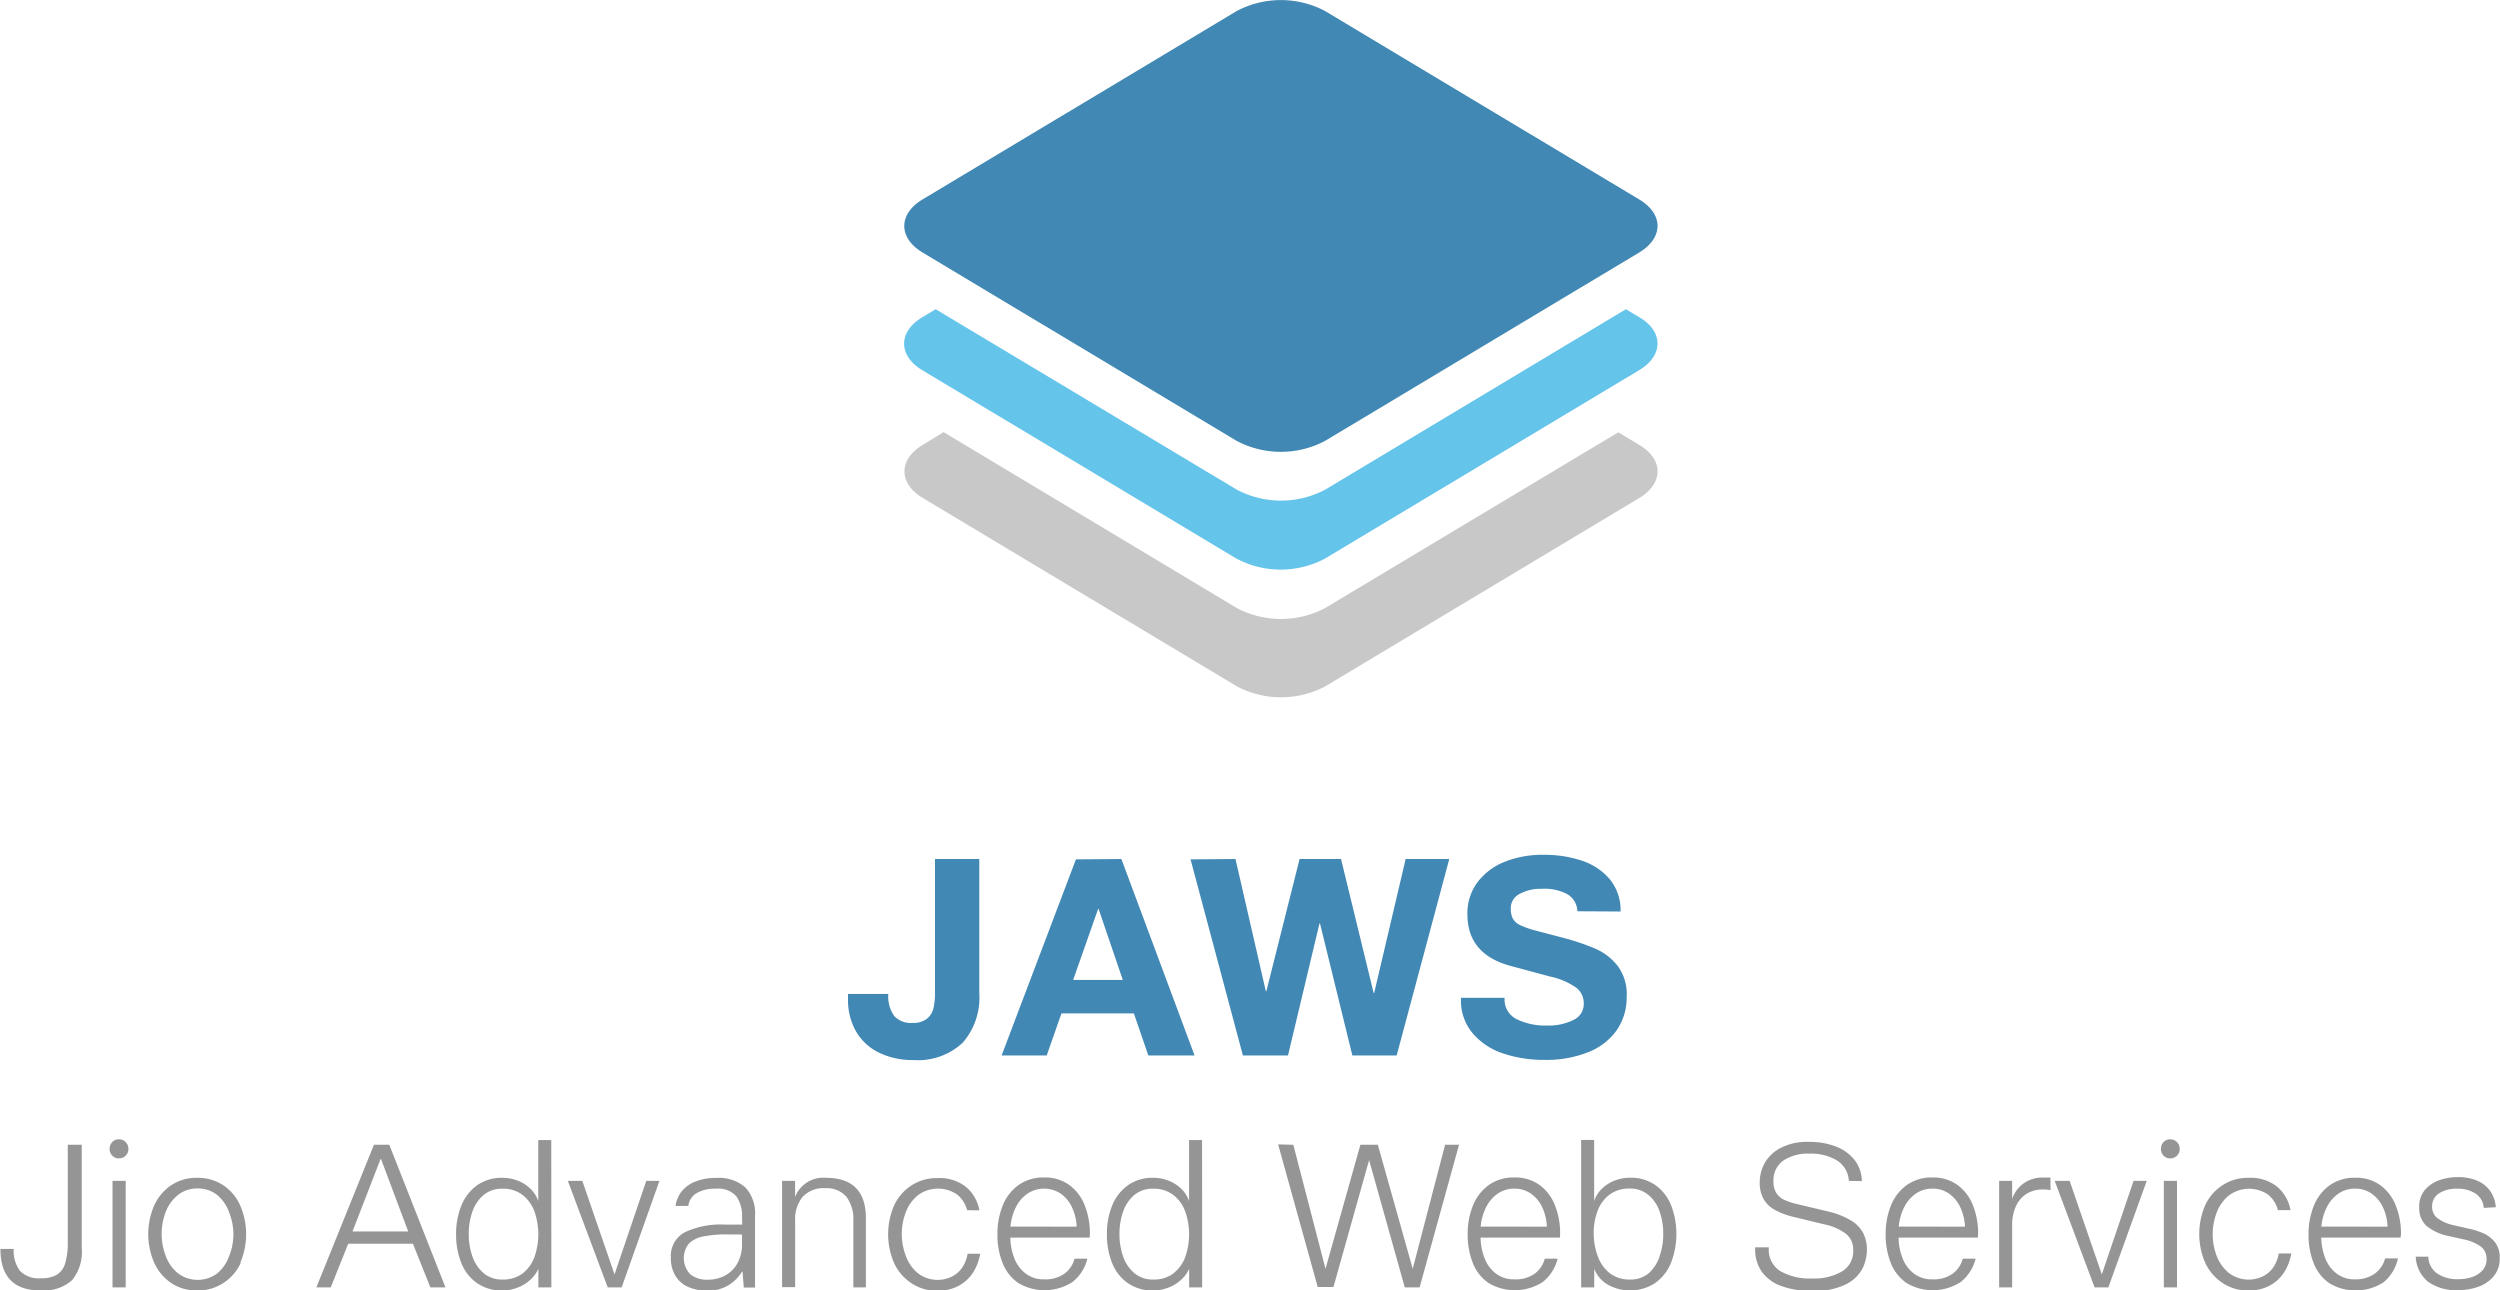 <svg xmlns="http://www.w3.org/2000/svg" width="286.61" height="147.94" viewBox="0 0 286.61 147.94">
  <title>recAsset 28</title>
  <g id="Layer_2" data-name="Layer 2">
    <g id="Layer_1-2" data-name="Layer 1">
      <g>
        <path d="M113,113.84a7.88,7.88,0,0,1-1.89,5.69,7.49,7.49,0,0,1-5.63,2,8.81,8.81,0,0,1-4-.86,6.13,6.13,0,0,1-2.62-2.44,7.26,7.26,0,0,1-.91-3.69v-.59h4.62a3.89,3.89,0,0,0,.67,2.52,2.54,2.54,0,0,0,2.07.8,2.57,2.57,0,0,0,1.68-.47,2.2,2.2,0,0,0,.75-1.19,7.2,7.2,0,0,0,.18-1.72V98.48H113Z" transform="translate(-0.73)" style="fill: #4188b5"/>
        <path d="M129.29,98.48,137.68,121h-5.3l-1.66-4.82h-8.3L120.73,121h-5.17l8.52-22.48Zm-2.67,5.73-2.86,8.13h5.69l-2.77-8.13Z" transform="translate(-0.73)" style="fill: #4188b5"/>
        <path d="M142.37,98.48l3.48,15.16h.06l3.81-15.16h4.75l3.74,15.36h.06l3.61-15.36h5L160.85,121h-5.08l-3.71-15.13H152L148.39,121h-5.17l-6-22.48Z" transform="translate(-0.73)" style="fill: #4188b5"/>
        <path d="M181.57,104.47a2.38,2.38,0,0,0-1.09-1.92,5.49,5.49,0,0,0-3-.65,5,5,0,0,0-2.55.59,1.83,1.83,0,0,0-1,1.66,2.51,2.51,0,0,0,.23,1.15,1.82,1.82,0,0,0,.83.75,9.8,9.8,0,0,0,1.77.63l3.09.81a27,27,0,0,1,3.82,1.29,6.62,6.62,0,0,1,2.55,2,5.43,5.43,0,0,1,1,3.47,6.61,6.61,0,0,1-1.11,3.81,7.2,7.2,0,0,1-3.24,2.54,12.91,12.91,0,0,1-5.09.91,14.59,14.59,0,0,1-4.7-.73,7.8,7.8,0,0,1-3.51-2.31,5.82,5.82,0,0,1-1.35-3.92v-.16h5v.06a2.5,2.5,0,0,0,1.38,2.39,7.44,7.44,0,0,0,3.5.73,6.37,6.37,0,0,0,3-.63,2,2,0,0,0,1.2-1.9,2.25,2.25,0,0,0-.88-1.82,8.18,8.18,0,0,0-3-1.27l-4.46-1.2q-5-1.33-5-5.92a5.93,5.93,0,0,1,1.19-3.73,7.25,7.25,0,0,1,3.16-2.33A11.59,11.59,0,0,1,177.7,98a13.35,13.35,0,0,1,4.46.7,7,7,0,0,1,3.17,2.16,5.6,5.6,0,0,1,1.19,3.64Z" transform="translate(-0.73)" style="fill: #4188b5"/>
        <path d="M10.1,143.07A5.14,5.14,0,0,1,9,146.76a4.87,4.87,0,0,1-3.63,1.18q-4.59,0-4.59-4.76v0H2.3A3.93,3.93,0,0,0,3,145.68a3,3,0,0,0,2.46.86,3.39,3.39,0,0,0,1.79-.4,2.3,2.3,0,0,0,.95-1.3,8,8,0,0,0,.3-2.41V131.24H10.1Z" transform="translate(-0.73)" style="fill: #959595"/>
        <path d="M15.14,132.49a1.06,1.06,0,0,1-.78.31,1,1,0,0,1-.77-.32,1.15,1.15,0,0,1,0-1.54,1,1,0,0,1,.77-.32,1,1,0,0,1,.78.32,1.07,1.07,0,0,1,.31.77A1.06,1.06,0,0,1,15.14,132.49Zm0,2.89v12.21H13.63V135.38Z" transform="translate(-0.73)" style="fill: #959595"/>
        <path d="M28.34,144.76a5.45,5.45,0,0,1-2,2.33,5.29,5.29,0,0,1-3,.85,5.18,5.18,0,0,1-3-.86,5.57,5.57,0,0,1-1.94-2.33,8.24,8.24,0,0,1,0-6.53,5.58,5.58,0,0,1,1.94-2.33,5.18,5.18,0,0,1,3-.86,5.28,5.28,0,0,1,3,.86,5.45,5.45,0,0,1,1.94,2.34,8.31,8.31,0,0,1,0,6.53ZM25.62,146A4.58,4.58,0,0,0,27,144a6.7,6.7,0,0,0,.49-2.54A6.78,6.78,0,0,0,27,139,4.55,4.55,0,0,0,25.63,137a3.56,3.56,0,0,0-2.27-.75,3.48,3.48,0,0,0-2.19.72,4.5,4.5,0,0,0-1.42,1.92,7,7,0,0,0,0,5.14A4.49,4.49,0,0,0,21.17,146a3.76,3.76,0,0,0,4.45,0Z" transform="translate(-0.73)" style="fill: #959595"/>
        <path d="M45.36,131.24l6.44,16.35H50.07l-2-5H40.65l-2,5H37l6.6-16.35Zm-1,1.63-3.22,8.31h6.39l-3.12-8.31Z" transform="translate(-0.73)" style="fill: #959595"/>
        <path d="M63.94,147.59H62.45v-2.13h0a3.73,3.73,0,0,1-1,1.33,4.58,4.58,0,0,1-1.47.86,4.79,4.79,0,0,1-1.64.3,5,5,0,0,1-2.91-.84,5.09,5.09,0,0,1-1.81-2.31,8.64,8.64,0,0,1-.6-3.31,8.51,8.51,0,0,1,.6-3.27,5.28,5.28,0,0,1,1.8-2.33,4.86,4.86,0,0,1,2.92-.86,4.76,4.76,0,0,1,1.73.32,4.32,4.32,0,0,1,1.46.92,3.56,3.56,0,0,1,.91,1.43h0v-7h1.49ZM60.63,146A4.13,4.13,0,0,0,62,144.11a7.89,7.89,0,0,0,0-5.22A4.23,4.23,0,0,0,60.65,137a3.65,3.65,0,0,0-2.32-.72,3.23,3.23,0,0,0-2.17.73,4.33,4.33,0,0,0-1.28,1.92,7.68,7.68,0,0,0-.41,2.56,7.57,7.57,0,0,0,.43,2.58,4.33,4.33,0,0,0,1.29,1.9,3.22,3.22,0,0,0,2.14.72A3.7,3.7,0,0,0,60.63,146Z" transform="translate(-0.73)" style="fill: #959595"/>
        <path d="M67.49,135.38l3.69,10.72h0l3.64-10.72h1.51L72,147.59H70.4l-4.57-12.21Z" transform="translate(-0.73)" style="fill: #959595"/>
        <path d="M85.8,139.52a3.83,3.83,0,0,0-.66-2.38,2.75,2.75,0,0,0-2.32-.86,4.14,4.14,0,0,0-2.24.51,2,2,0,0,0-.94,1.46H78.18a3.45,3.45,0,0,1,.72-1.69,3.78,3.78,0,0,1,1.6-1.12,6.41,6.41,0,0,1,2.37-.4,4.6,4.6,0,0,1,3.3,1.08,4.34,4.34,0,0,1,1.12,3.28v8.21H86l-.14-1.82h-.07a4.58,4.58,0,0,1-1.54,1.55,4.48,4.48,0,0,1-2.44.63,5.26,5.26,0,0,1-2.18-.43,3.22,3.22,0,0,1-1.47-1.28,3.88,3.88,0,0,1-.52-2.06,3.08,3.08,0,0,1,1.6-2.93,9.69,9.69,0,0,1,4.58-.88h2Zm-1.73,2a13,13,0,0,0-2.75.24,3.15,3.15,0,0,0-1.63.83,2.68,2.68,0,0,0,.17,3.49,3,3,0,0,0,2,.63,4.17,4.17,0,0,0,2-.48,3.51,3.51,0,0,0,1.42-1.42,4.43,4.43,0,0,0,.52-2.19v-1.09Z" transform="translate(-0.73)" style="fill: #959595"/>
        <path d="M100,147.59H98.56V140a4.31,4.31,0,0,0-.78-2.78,3,3,0,0,0-2.48-1,3.22,3.22,0,0,0-2.56,1,4.07,4.07,0,0,0-.85,2.77v7.57H90.39V135.38h1.49v1.85h0a3.45,3.45,0,0,1,3.53-2.2q4.59,0,4.59,4.64Z" transform="translate(-0.73)" style="fill: #959595"/>
        <path d="M111.6,138.74a3.31,3.31,0,0,0-1.18-1.82A3.87,3.87,0,0,0,106,137a4.6,4.6,0,0,0-1.41,1.93,7,7,0,0,0,0,5.08A4.58,4.58,0,0,0,106,146a3.75,3.75,0,0,0,3.87.35,3.16,3.16,0,0,0,1.19-1.06,3.87,3.87,0,0,0,.6-1.56h1.44a5.64,5.64,0,0,1-.85,2.21,4.51,4.51,0,0,1-1.67,1.5,5,5,0,0,1-2.35.54,5.24,5.24,0,0,1-3-.86,5.54,5.54,0,0,1-2-2.33,8.29,8.29,0,0,1,0-6.58,5.43,5.43,0,0,1,2-2.31,5.32,5.32,0,0,1,3-.84,4.88,4.88,0,0,1,3.23,1,4.54,4.54,0,0,1,1.55,2.7Z" transform="translate(-0.73)" style="fill: #959595"/>
        <path d="M125.65,141.88h-9.09a6.82,6.82,0,0,0,.45,2.35,4,4,0,0,0,1.3,1.77,3.38,3.38,0,0,0,2.13.67,3.79,3.79,0,0,0,2.31-.64,3.14,3.14,0,0,0,1.17-1.73h1.47a4.88,4.88,0,0,1-1.7,2.67,5.9,5.9,0,0,1-6.2.13,5,5,0,0,1-1.81-2.28,8.77,8.77,0,0,1-.6-3.36,8.55,8.55,0,0,1,.59-3.21,5.31,5.31,0,0,1,1.8-2.37,4.9,4.9,0,0,1,3-.89,4.73,4.73,0,0,1,2.8.83,5.19,5.19,0,0,1,1.79,2.3,8.69,8.69,0,0,1,.62,3.38Zm-1.49-1.25a5.7,5.7,0,0,0-.51-2.17,3.93,3.93,0,0,0-1.29-1.6,3.45,3.45,0,0,0-3.77-.06,4.08,4.08,0,0,0-1.35,1.51,6.18,6.18,0,0,0-.67,2.31Z" transform="translate(-0.73)" style="fill: #959595"/>
        <path d="M138.55,147.59h-1.49v-2.13h0a3.72,3.72,0,0,1-1,1.33,4.59,4.59,0,0,1-1.47.86,4.8,4.8,0,0,1-1.64.3,5,5,0,0,1-2.91-.84,5.09,5.09,0,0,1-1.81-2.31,8.64,8.64,0,0,1-.6-3.31,8.51,8.51,0,0,1,.6-3.27,5.28,5.28,0,0,1,1.8-2.33,4.86,4.86,0,0,1,2.92-.86,4.76,4.76,0,0,1,1.73.32,4.31,4.31,0,0,1,1.46.92,3.57,3.57,0,0,1,.91,1.43h0v-7h1.49Zm-3.31-1.6a4.15,4.15,0,0,0,1.37-1.88,7.9,7.9,0,0,0,0-5.22,4.23,4.23,0,0,0-1.36-1.89,3.65,3.65,0,0,0-2.32-.72,3.23,3.23,0,0,0-2.17.73,4.33,4.33,0,0,0-1.28,1.92,7.68,7.68,0,0,0-.41,2.56,7.57,7.57,0,0,0,.43,2.58,4.33,4.33,0,0,0,1.29,1.9,3.23,3.23,0,0,0,2.14.72A3.7,3.7,0,0,0,135.24,146Z" transform="translate(-0.73)" style="fill: #959595"/>
        <path d="M149,131.24l3.69,14.22h0l4-14.22h2l4,14.22h0l3.71-14.22H168l-4.52,16.35h-1.7L157.69,133h0l-4.09,14.55H151.8l-4.54-16.35Z" transform="translate(-0.73)" style="fill: #959595"/>
        <path d="M179.56,141.88h-9.09a6.79,6.79,0,0,0,.45,2.35,4,4,0,0,0,1.3,1.77,3.38,3.38,0,0,0,2.13.67,3.79,3.79,0,0,0,2.31-.64,3.14,3.14,0,0,0,1.17-1.73h1.47a4.87,4.87,0,0,1-1.7,2.67,5.9,5.9,0,0,1-6.2.13,5,5,0,0,1-1.81-2.28,8.77,8.77,0,0,1-.6-3.36,8.55,8.55,0,0,1,.59-3.21,5.31,5.31,0,0,1,1.8-2.37,4.9,4.9,0,0,1,3-.89,4.73,4.73,0,0,1,2.8.83,5.2,5.2,0,0,1,1.79,2.3,8.71,8.71,0,0,1,.62,3.38Zm-1.49-1.25a5.71,5.71,0,0,0-.51-2.17,3.93,3.93,0,0,0-1.29-1.6,3.25,3.25,0,0,0-1.94-.59,3.29,3.29,0,0,0-1.83.53,4.09,4.09,0,0,0-1.35,1.51,6.17,6.17,0,0,0-.67,2.31Z" transform="translate(-0.73)" style="fill: #959595"/>
        <path d="M183.49,137.7h0a3.42,3.42,0,0,1,.88-1.41,4.31,4.31,0,0,1,1.46-.94,4.82,4.82,0,0,1,1.79-.33,4.87,4.87,0,0,1,2.88.84,5.21,5.21,0,0,1,1.81,2.31,9.18,9.18,0,0,1,0,6.58,5.25,5.25,0,0,1-1.81,2.33,5.25,5.25,0,0,1-5.42.21,3.64,3.64,0,0,1-1.58-1.83h0v2.13H182v-16.9h1.49Zm.44,6.37a4.2,4.2,0,0,0,1.36,1.9,3.65,3.65,0,0,0,2.32.72,3.2,3.2,0,0,0,2.17-.75A4.41,4.41,0,0,0,191,144a7.6,7.6,0,0,0,.41-2.53,7.68,7.68,0,0,0-.41-2.56,4.29,4.29,0,0,0-1.29-1.92,3.28,3.28,0,0,0-2.18-.73,3.71,3.71,0,0,0-2.22.66,4.07,4.07,0,0,0-1.4,1.83,7.13,7.13,0,0,0-.47,2.69A7.45,7.45,0,0,0,183.92,144.06Z" transform="translate(-0.73)" style="fill: #959595"/>
        <path d="M212.69,135.38a2.94,2.94,0,0,0-1.36-2.34,5.72,5.72,0,0,0-3.14-.78,5.12,5.12,0,0,0-3,.78,2.75,2.75,0,0,0-1.14,2.44,2.3,2.3,0,0,0,.34,1.31,2.22,2.22,0,0,0,.92.78,7.73,7.73,0,0,0,1.48.48l3.57.85a9,9,0,0,1,2.54,1,3.74,3.74,0,0,1,1.41,1.42,4.14,4.14,0,0,1,.45,2,4.88,4.88,0,0,1-.5,2.09,4.24,4.24,0,0,1-1.89,1.82,8.13,8.13,0,0,1-3.88.77,10,10,0,0,1-3.53-.56,4.7,4.7,0,0,1-2.24-1.63,4.38,4.38,0,0,1-.77-2.61V143h1.56v.12a2.87,2.87,0,0,0,1.33,2.61,6.82,6.82,0,0,0,3.67.84,6.36,6.36,0,0,0,3.38-.8,2.69,2.69,0,0,0,1.3-2.46,2.29,2.29,0,0,0-.82-1.85,6.11,6.11,0,0,0-2.47-1.09l-3.43-.83a8.7,8.7,0,0,1-2.31-.86,3.3,3.3,0,0,1-1.28-1.28,3.92,3.92,0,0,1-.41-1.88,4.57,4.57,0,0,1,.54-2.12,4.41,4.41,0,0,1,1.81-1.77,6.57,6.57,0,0,1,3.28-.72,8.4,8.4,0,0,1,3.1.53,5,5,0,0,1,2.14,1.54,4,4,0,0,1,.84,2.43Z" transform="translate(-0.73)" style="fill: #959595"/>
        <path d="M227.48,141.88h-9.09a6.79,6.79,0,0,0,.45,2.35,4,4,0,0,0,1.3,1.77,3.38,3.38,0,0,0,2.13.67,3.79,3.79,0,0,0,2.31-.64,3.14,3.14,0,0,0,1.17-1.73h1.47a4.87,4.87,0,0,1-1.7,2.67,5.9,5.9,0,0,1-6.2.13,5,5,0,0,1-1.81-2.28,8.77,8.77,0,0,1-.6-3.36,8.55,8.55,0,0,1,.59-3.21,5.31,5.31,0,0,1,1.8-2.37,4.9,4.9,0,0,1,3-.89,4.73,4.73,0,0,1,2.8.83,5.2,5.2,0,0,1,1.79,2.3,8.71,8.71,0,0,1,.62,3.38ZM226,140.63a5.71,5.71,0,0,0-.51-2.17,3.93,3.93,0,0,0-1.29-1.6,3.25,3.25,0,0,0-1.94-.59,3.29,3.29,0,0,0-1.83.53,4.09,4.09,0,0,0-1.35,1.51,6.17,6.17,0,0,0-.67,2.31Z" transform="translate(-0.73)" style="fill: #959595"/>
        <path d="M235.81,136.44a4.11,4.11,0,0,0-.87-.07,3.38,3.38,0,0,0-1.93.53,3.3,3.3,0,0,0-1.2,1.46,5.28,5.28,0,0,0-.4,2.13v7.1h-1.49V135.38h1.49v2.08h0a3.61,3.61,0,0,1,1.31-1.79A3.74,3.74,0,0,1,235,135l.8,0Z" transform="translate(-0.73)" style="fill: #959595"/>
        <path d="M238,135.38l3.69,10.72h0l3.64-10.72h1.51l-4.4,12.21h-1.58l-4.57-12.21Z" transform="translate(-0.73)" style="fill: #959595"/>
        <path d="M250.31,132.49a1.06,1.06,0,0,1-.78.31,1,1,0,0,1-.77-.32,1.15,1.15,0,0,1,0-1.54,1,1,0,0,1,.77-.32,1,1,0,0,1,.78.32,1.07,1.07,0,0,1,.31.77A1.06,1.06,0,0,1,250.31,132.49Zm0,2.89v12.21H248.8V135.38Z" transform="translate(-0.73)" style="fill: #959595"/>
        <path d="M261.88,138.74a3.31,3.31,0,0,0-1.18-1.82,3.87,3.87,0,0,0-4.41.11,4.59,4.59,0,0,0-1.41,1.93,7,7,0,0,0,0,5.08,4.59,4.59,0,0,0,1.42,1.93,3.75,3.75,0,0,0,3.87.35,3.17,3.17,0,0,0,1.2-1.06,3.86,3.86,0,0,0,.6-1.56h1.44a5.65,5.65,0,0,1-.85,2.21,4.5,4.5,0,0,1-1.67,1.5,5,5,0,0,1-2.35.54,5.24,5.24,0,0,1-3-.86,5.55,5.55,0,0,1-2-2.33,8.3,8.3,0,0,1,0-6.58,5.44,5.44,0,0,1,2-2.31,5.32,5.32,0,0,1,3-.84,4.88,4.88,0,0,1,3.23,1,4.55,4.55,0,0,1,1.55,2.7Z" transform="translate(-0.73)" style="fill: #959595"/>
        <path d="M275.94,141.88h-9.09a6.79,6.79,0,0,0,.45,2.35,4,4,0,0,0,1.3,1.77,3.38,3.38,0,0,0,2.13.67A3.79,3.79,0,0,0,273,146a3.14,3.14,0,0,0,1.17-1.73h1.47A4.87,4.87,0,0,1,274,147a5.9,5.9,0,0,1-6.2.13,5,5,0,0,1-1.81-2.28,8.77,8.77,0,0,1-.6-3.36,8.55,8.55,0,0,1,.59-3.21,5.31,5.31,0,0,1,1.8-2.37,4.9,4.9,0,0,1,3-.89,4.73,4.73,0,0,1,2.8.83,5.2,5.2,0,0,1,1.79,2.3,8.71,8.71,0,0,1,.62,3.38Zm-1.49-1.25a5.71,5.71,0,0,0-.51-2.17,3.93,3.93,0,0,0-1.29-1.6,3.25,3.25,0,0,0-1.94-.59,3.29,3.29,0,0,0-1.83.53,4.09,4.09,0,0,0-1.35,1.51,6.17,6.17,0,0,0-.67,2.31Z" transform="translate(-0.73)" style="fill: #959595"/>
        <path d="M285.48,138.48a2.12,2.12,0,0,0-.91-1.62,3.71,3.71,0,0,0-2.19-.58,3.62,3.62,0,0,0-2,.51,1.75,1.75,0,0,0-.82,1.6,1.58,1.58,0,0,0,.64,1.29,5,5,0,0,0,2,.82l1.51.35a8.43,8.43,0,0,1,1.68.52,3.57,3.57,0,0,1,1.34,1,2.86,2.86,0,0,1,.58,1.87,3.12,3.12,0,0,1-.7,2.08,4,4,0,0,1-1.79,1.21,6.87,6.87,0,0,1-2.27.38,5.57,5.57,0,0,1-3.44-.95,3.91,3.91,0,0,1-1.43-2.89h1.44a2.46,2.46,0,0,0,1,1.92,4.18,4.18,0,0,0,2.49.66,4.77,4.77,0,0,0,1.54-.25,2.73,2.73,0,0,0,1.19-.77,1.86,1.86,0,0,0,.46-1.28,1.75,1.75,0,0,0-.65-1.44,5.39,5.39,0,0,0-2.12-.85l-1.54-.35a5.79,5.79,0,0,1-2.59-1.18,2.73,2.73,0,0,1-.82-2.11,2.91,2.91,0,0,1,.65-2,3.76,3.76,0,0,1,1.66-1.12,6.38,6.38,0,0,1,2.14-.35,5.46,5.46,0,0,1,2.2.41,3.47,3.47,0,0,1,1.49,1.19,3.74,3.74,0,0,1,.64,1.85Z" transform="translate(-0.73)" style="fill: #959595"/>
      </g>
      <g>
        <path d="M188.65,51l-2.39-1.44L152.66,69.7a10.84,10.84,0,0,1-10.15,0l-33.6-20.16L106.52,51c-2.8,1.68-2.8,4.41,0,6.09l36,21.59a10.84,10.84,0,0,0,10.15,0l36-21.59C191.46,55.39,191.46,52.67,188.65,51Z" transform="translate(-0.73)" style="fill: #c8c8c8"/>
        <path d="M188.65,36.36l-1.52-.91L152.66,56.13a10.84,10.84,0,0,1-10.15,0L108,35.45l-1.52.91c-2.8,1.68-2.8,4.41,0,6.09l36,21.59a10.84,10.84,0,0,0,10.15,0l36-21.59C191.46,40.77,191.46,38,188.65,36.36Z" transform="translate(-0.73)" style="fill: #65c4ea"/>
        <path d="M188.65,28.95l-36,21.59a10.84,10.84,0,0,1-10.15,0l-36-21.59c-2.8-1.68-2.8-4.41,0-6.09l36-21.59a10.84,10.84,0,0,1,10.15,0l36,21.59C191.46,24.54,191.46,27.26,188.65,28.95Z" transform="translate(-0.73)" style="fill: #4188b5"/>
      </g>
    </g>
  </g>
</svg>
